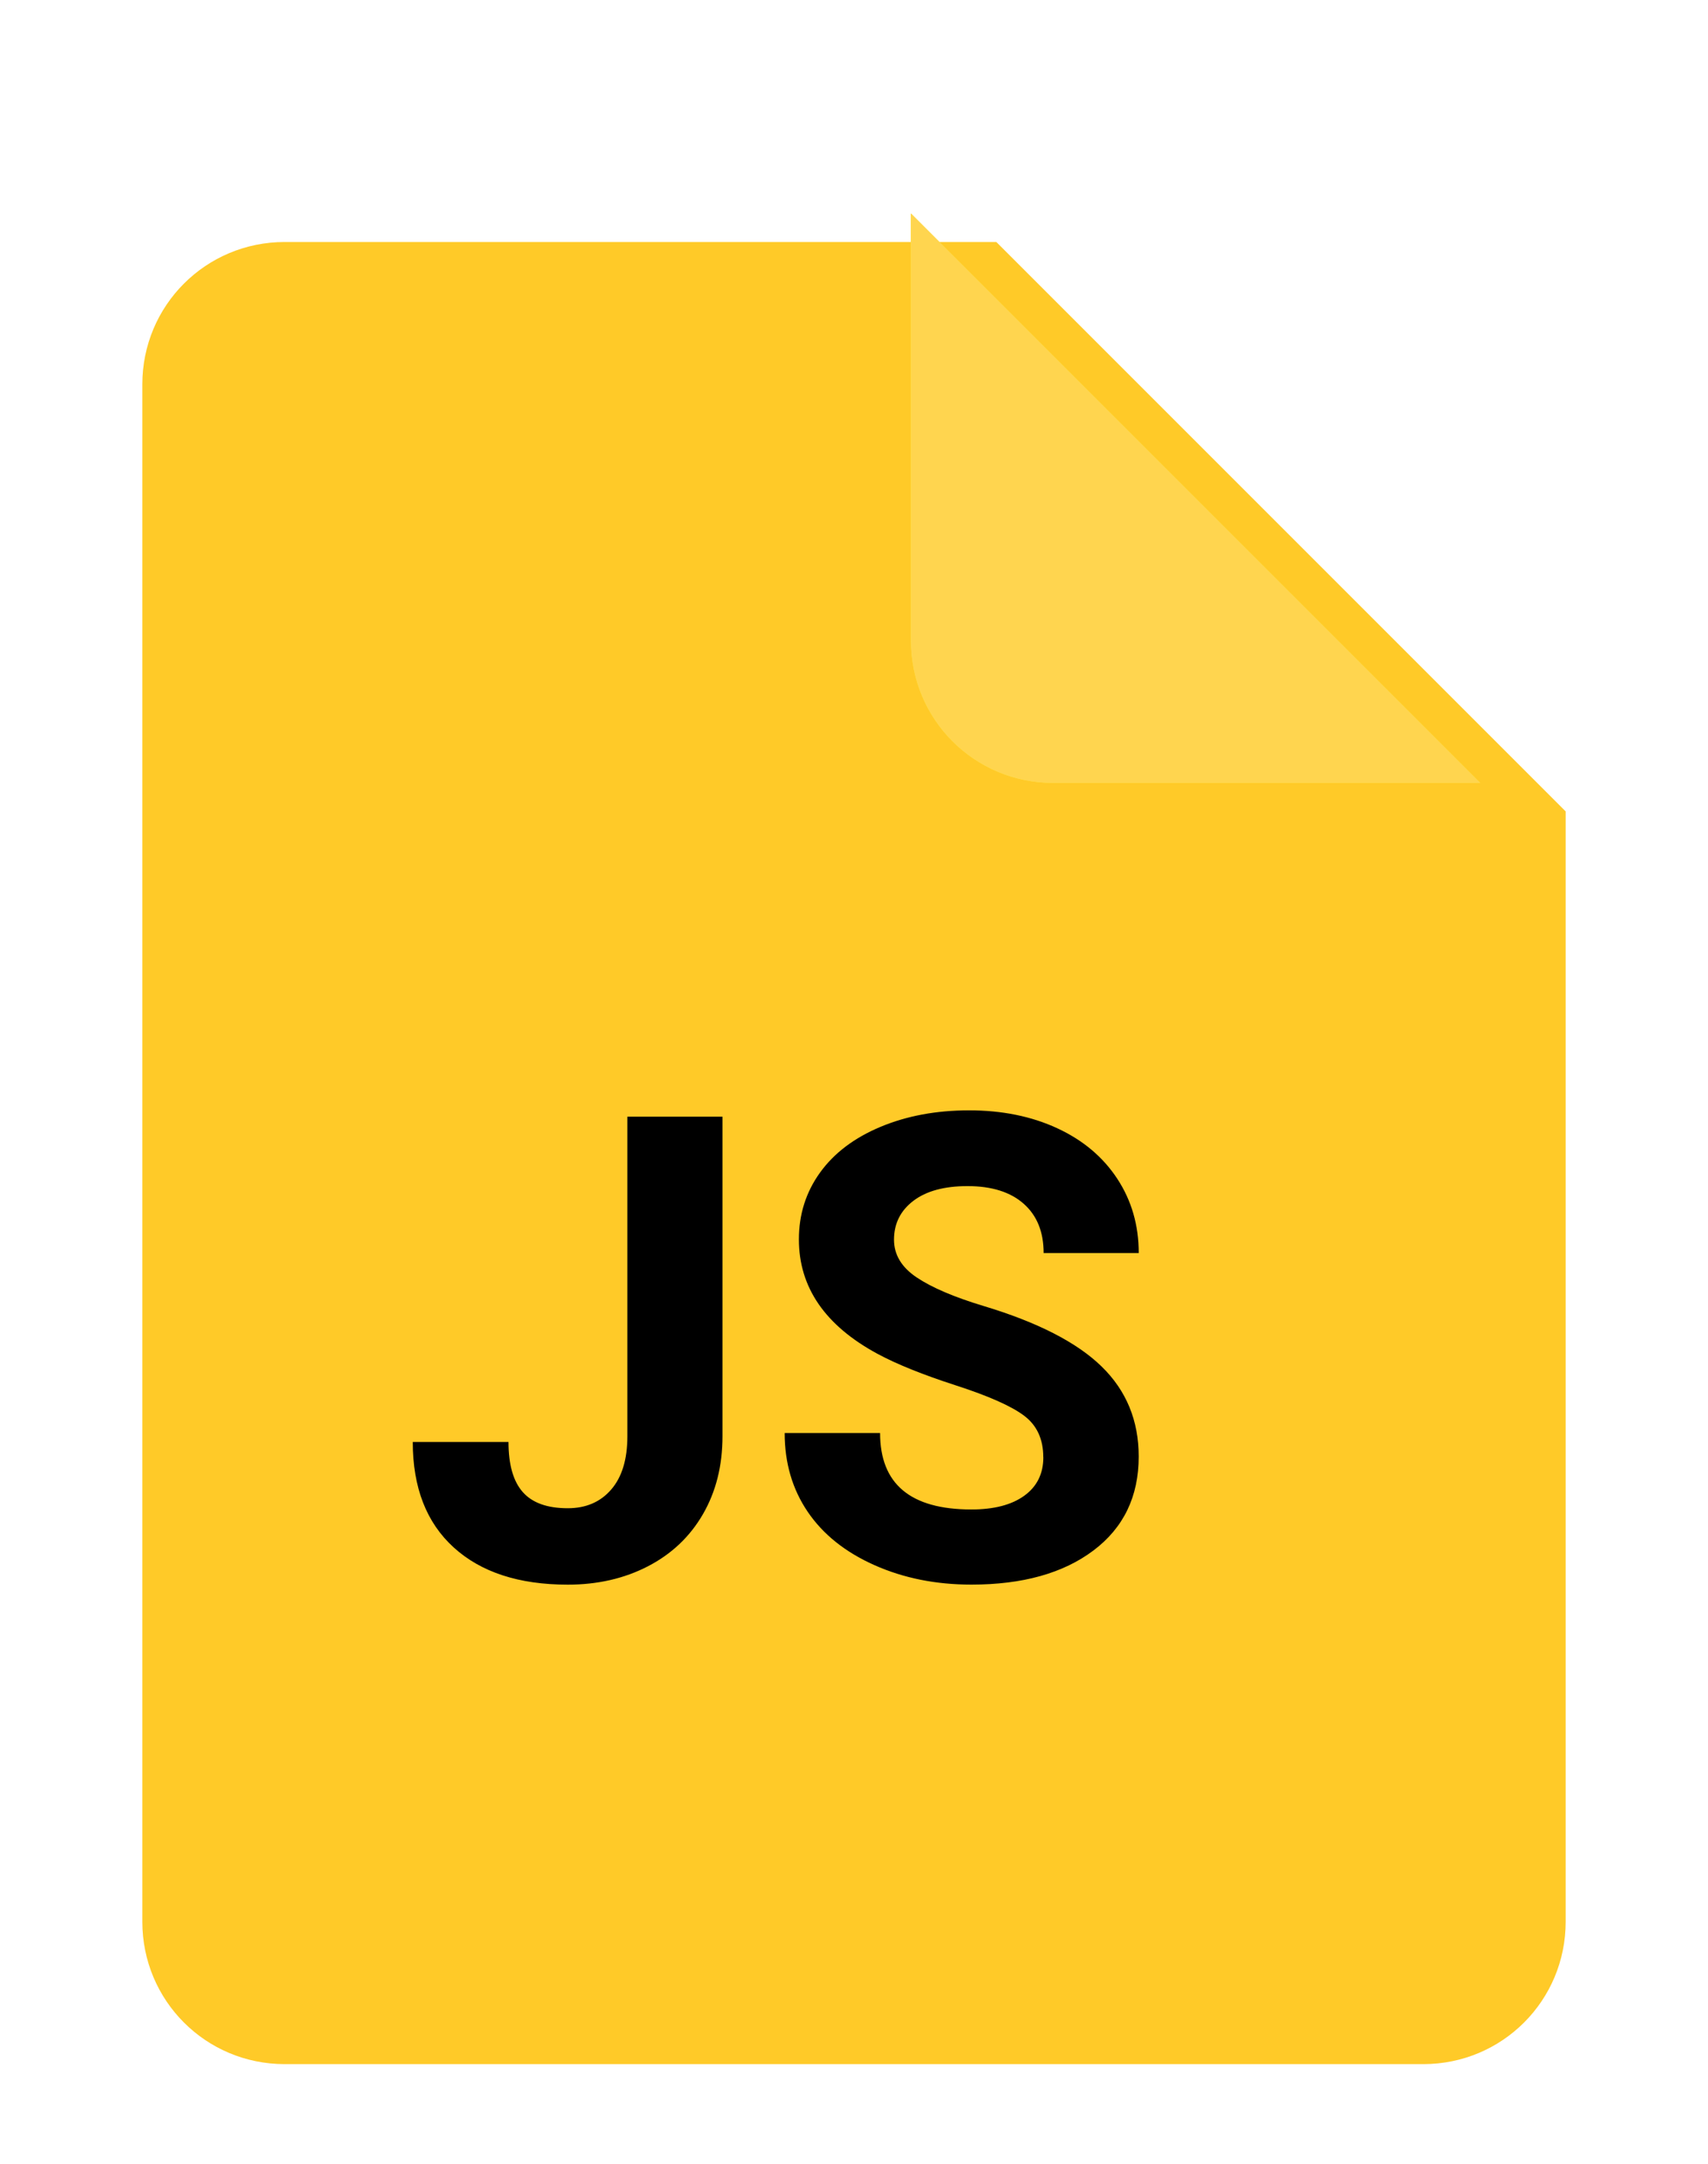 <svg xmlns="http://www.w3.org/2000/svg" width="60" height="76" stroke="#000" stroke-linecap="round" stroke-linejoin="round" fill="#fff" fill-rule="evenodd"><defs><filter id="A" x="-27.5%" y="-32.5%" width="160%" height="160%"><feGaussianBlur in="SourceAlpha" stdDeviation="2"/><feOffset dx="1" dy="-1" result="B"/><feFlood flood-color="#000" flood-opacity=".2"/><feComposite in2="B" operator="in" result="C"/><feMerge><feMergeNode in="C"/><feMergeNode in="SourceGraphic"/></feMerge></filter><filter id="B" x="-6%" y="-4.688%" width="116%" height="112.5%"><feGaussianBlur in="SourceAlpha" stdDeviation="1"/><feOffset dx="2" dy="2" result="B"/><feFlood flood-color="#000" flood-opacity=".2"/><feComposite in2="B" operator="in" result="C"/><feMerge><feMergeNode in="C"/><feMergeNode in="SourceGraphic"/></feMerge></filter></defs><g transform="translate(3 6.5)"><g stroke="none"><path d="M20 20L0 0h15c2.77 0 5 2.23 5 5z" fill="#ffe082" filter="url(#A)" transform="matrix(-1 0 0 -1 50 20)"/><path d="M50 20L30 0H5C2.23 0 0 2.23 0 5v54c0 2.77 2.23 5 5 5h40c2.77 0 5-2.23 5-5z" fill="#ffca28" filter="url(#B)"/></g><g transform="matrix(-1 0 0 -1 50 20)"><path d="M20 20L0 0h15c2.77 0 5 2.23 5 5z" fill="#ffeb3b" stroke="none" filter="url(#A)"/><path d="M20 20L0 0h15c2.77 0 5 2.23 5 5z" fill="#ffd54f" stroke="none" filter="url(#A)"/></g><path d="M19.039 43.947V32.723h3.341v11.224q0 1.548-.685 2.734-.685 1.186-1.932 1.832-1.247.646-2.817.646-2.572 0-4.009-1.308-1.437-1.308-1.437-3.703h3.363q0 1.192.501 1.759.501.568 1.581.568.958 0 1.526-.657.568-.657.568-1.871zm14.61.735q0-.947-.668-1.453-.668-.507-2.405-1.069-1.737-.562-2.75-1.108-2.762-1.492-2.762-4.02 0-1.314.741-2.344.741-1.03 2.127-1.609 1.386-.579 3.112-.579 1.737 0 3.096.629 1.359.629 2.11 1.776.752 1.147.752 2.606h-3.341q0-1.113-.702-1.732-.702-.618-1.971-.618-1.225 0-1.904.518-.679.518-.679 1.364 0 .791.796 1.325.796.534 2.344 1.002 2.851.857 4.153 2.127 1.303 1.269 1.303 3.162 0 2.105-1.592 3.302-1.592 1.197-4.287 1.197-1.871 0-3.407-.685-1.537-.685-2.344-1.876-.807-1.192-.807-2.762h3.352q0 2.684 3.207 2.684 1.192 0 1.86-.484.668-.484.668-1.353z" fill="#000" stroke="none"/></g></svg>